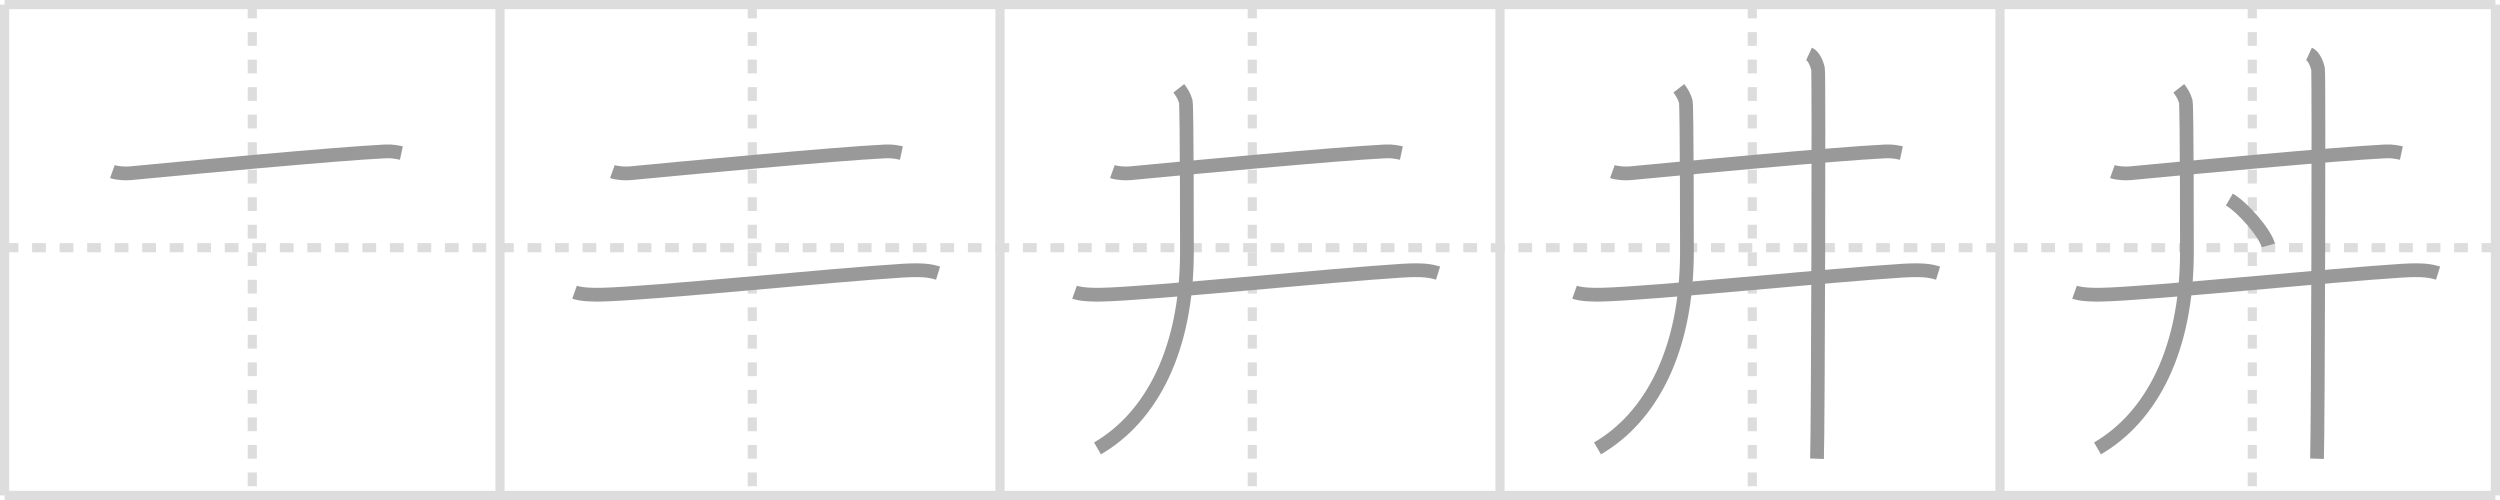 <svg width="545px" height="109px" viewBox="0 0 545 109" xmlns="http://www.w3.org/2000/svg" xmlns:xlink="http://www.w3.org/1999/xlink" xml:space="preserve" version="1.1" baseProfile="full">
<line x1="1" y1="1" x2="544" y2="1" style="stroke:#ddd;stroke-width:2"></line>
<line x1="1" y1="1" x2="1" y2="108" style="stroke:#ddd;stroke-width:2"></line>
<line x1="1" y1="108" x2="544" y2="108" style="stroke:#ddd;stroke-width:2"></line>
<line x1="544" y1="1" x2="544" y2="108" style="stroke:#ddd;stroke-width:2"></line>
<line x1="109" y1="1" x2="109" y2="108" style="stroke:#ddd;stroke-width:2"></line>
<line x1="218" y1="1" x2="218" y2="108" style="stroke:#ddd;stroke-width:2"></line>
<line x1="327" y1="1" x2="327" y2="108" style="stroke:#ddd;stroke-width:2"></line>
<line x1="436" y1="1" x2="436" y2="108" style="stroke:#ddd;stroke-width:2"></line>
<line x1="1" y1="54" x2="544" y2="54" style="stroke:#ddd;stroke-width:2;stroke-dasharray:3 3"></line>
<line x1="55" y1="1" x2="55" y2="108" style="stroke:#ddd;stroke-width:2;stroke-dasharray:3 3"></line>
<line x1="164" y1="1" x2="164" y2="108" style="stroke:#ddd;stroke-width:2;stroke-dasharray:3 3"></line>
<line x1="273" y1="1" x2="273" y2="108" style="stroke:#ddd;stroke-width:2;stroke-dasharray:3 3"></line>
<line x1="382" y1="1" x2="382" y2="108" style="stroke:#ddd;stroke-width:2;stroke-dasharray:3 3"></line>
<line x1="491" y1="1" x2="491" y2="108" style="stroke:#ddd;stroke-width:2;stroke-dasharray:3 3"></line>
<path d="M24.5,37.4c1.02,0.37,2.89,0.47,3.9,0.37c10.6-1.02,45.1-4.27,55.53-4.76c1.7-0.08,2.72,0.18,3.57,0.36" style="fill:none;stroke:#999;stroke-width:3"></path>

<path d="M133.5,37.4c1.02,0.37,2.89,0.47,3.9,0.37c10.6-1.02,45.1-4.27,55.53-4.76c1.7-0.08,2.72,0.18,3.57,0.36" style="fill:none;stroke:#999;stroke-width:3"></path>
<path d="M125.25,63.7c1.52,0.54,4.3,0.58,5.82,0.54C142.0,64,181.76,59.92,196.69,59.01C201.0,58.75,202.75,59,204.5,59.54" style="fill:none;stroke:#999;stroke-width:3"></path>

<path d="M242.5,37.4c1.02,0.37,2.89,0.47,3.9,0.37c10.6-1.02,45.1-4.27,55.53-4.76c1.7-0.08,2.72,0.18,3.57,0.36" style="fill:none;stroke:#999;stroke-width:3"></path>
<path d="M234.25,63.7c1.52,0.54,4.3,0.58,5.82,0.54C251.0,64,290.76,59.92,305.69,59.01C310.0,58.75,311.75,59,313.5,59.54" style="fill:none;stroke:#999;stroke-width:3"></path>
<path d="M256.98,19.25c0.76,0.97,1.27,1.94,1.52,2.91c0.25,0.97,0.25,30.53,0.25,32.71c0,21.56-7.85,36.1-19.5,42.88" style="fill:none;stroke:#999;stroke-width:3"></path>

<path d="M351.5,37.4c1.02,0.37,2.89,0.47,3.9,0.37c10.6-1.02,45.1-4.27,55.53-4.76c1.7-0.08,2.72,0.18,3.57,0.36" style="fill:none;stroke:#999;stroke-width:3"></path>
<path d="M343.25,63.7c1.52,0.54,4.3,0.58,5.82,0.54C360.0,64,399.76,59.92,414.69,59.01C419.0,58.75,420.75,59,422.5,59.54" style="fill:none;stroke:#999;stroke-width:3"></path>
<path d="M365.98,19.25c0.76,0.97,1.27,1.94,1.52,2.91c0.25,0.97,0.25,30.53,0.25,32.71c0,21.56-7.85,36.1-19.5,42.88" style="fill:none;stroke:#999;stroke-width:3"></path>
<path d="M394.37,11.75c1.09,0.5,1.74,2.25,1.96,3.25c0.22,1,0,78.75-0.22,85" style="fill:none;stroke:#999;stroke-width:3"></path>

<path d="M460.5,37.4c1.02,0.37,2.89,0.47,3.9,0.37c10.6-1.02,45.1-4.27,55.53-4.76c1.7-0.08,2.72,0.18,3.57,0.36" style="fill:none;stroke:#999;stroke-width:3"></path>
<path d="M452.25,63.7c1.52,0.54,4.3,0.58,5.82,0.54C469.0,64,508.76,59.92,523.69,59.01C528.0,58.75,529.75,59,531.5,59.54" style="fill:none;stroke:#999;stroke-width:3"></path>
<path d="M474.98,19.25c0.76,0.97,1.27,1.94,1.52,2.91c0.25,0.97,0.25,30.53,0.25,32.71c0,21.56-7.85,36.1-19.5,42.88" style="fill:none;stroke:#999;stroke-width:3"></path>
<path d="M503.37,11.75c1.09,0.5,1.74,2.25,1.96,3.25c0.22,1,0,78.75-0.22,85" style="fill:none;stroke:#999;stroke-width:3"></path>
<path d="M486.0,43.5c3,1.76,7.75,7.26,8.5,10" style="fill:none;stroke:#999;stroke-width:3"></path>

</svg>